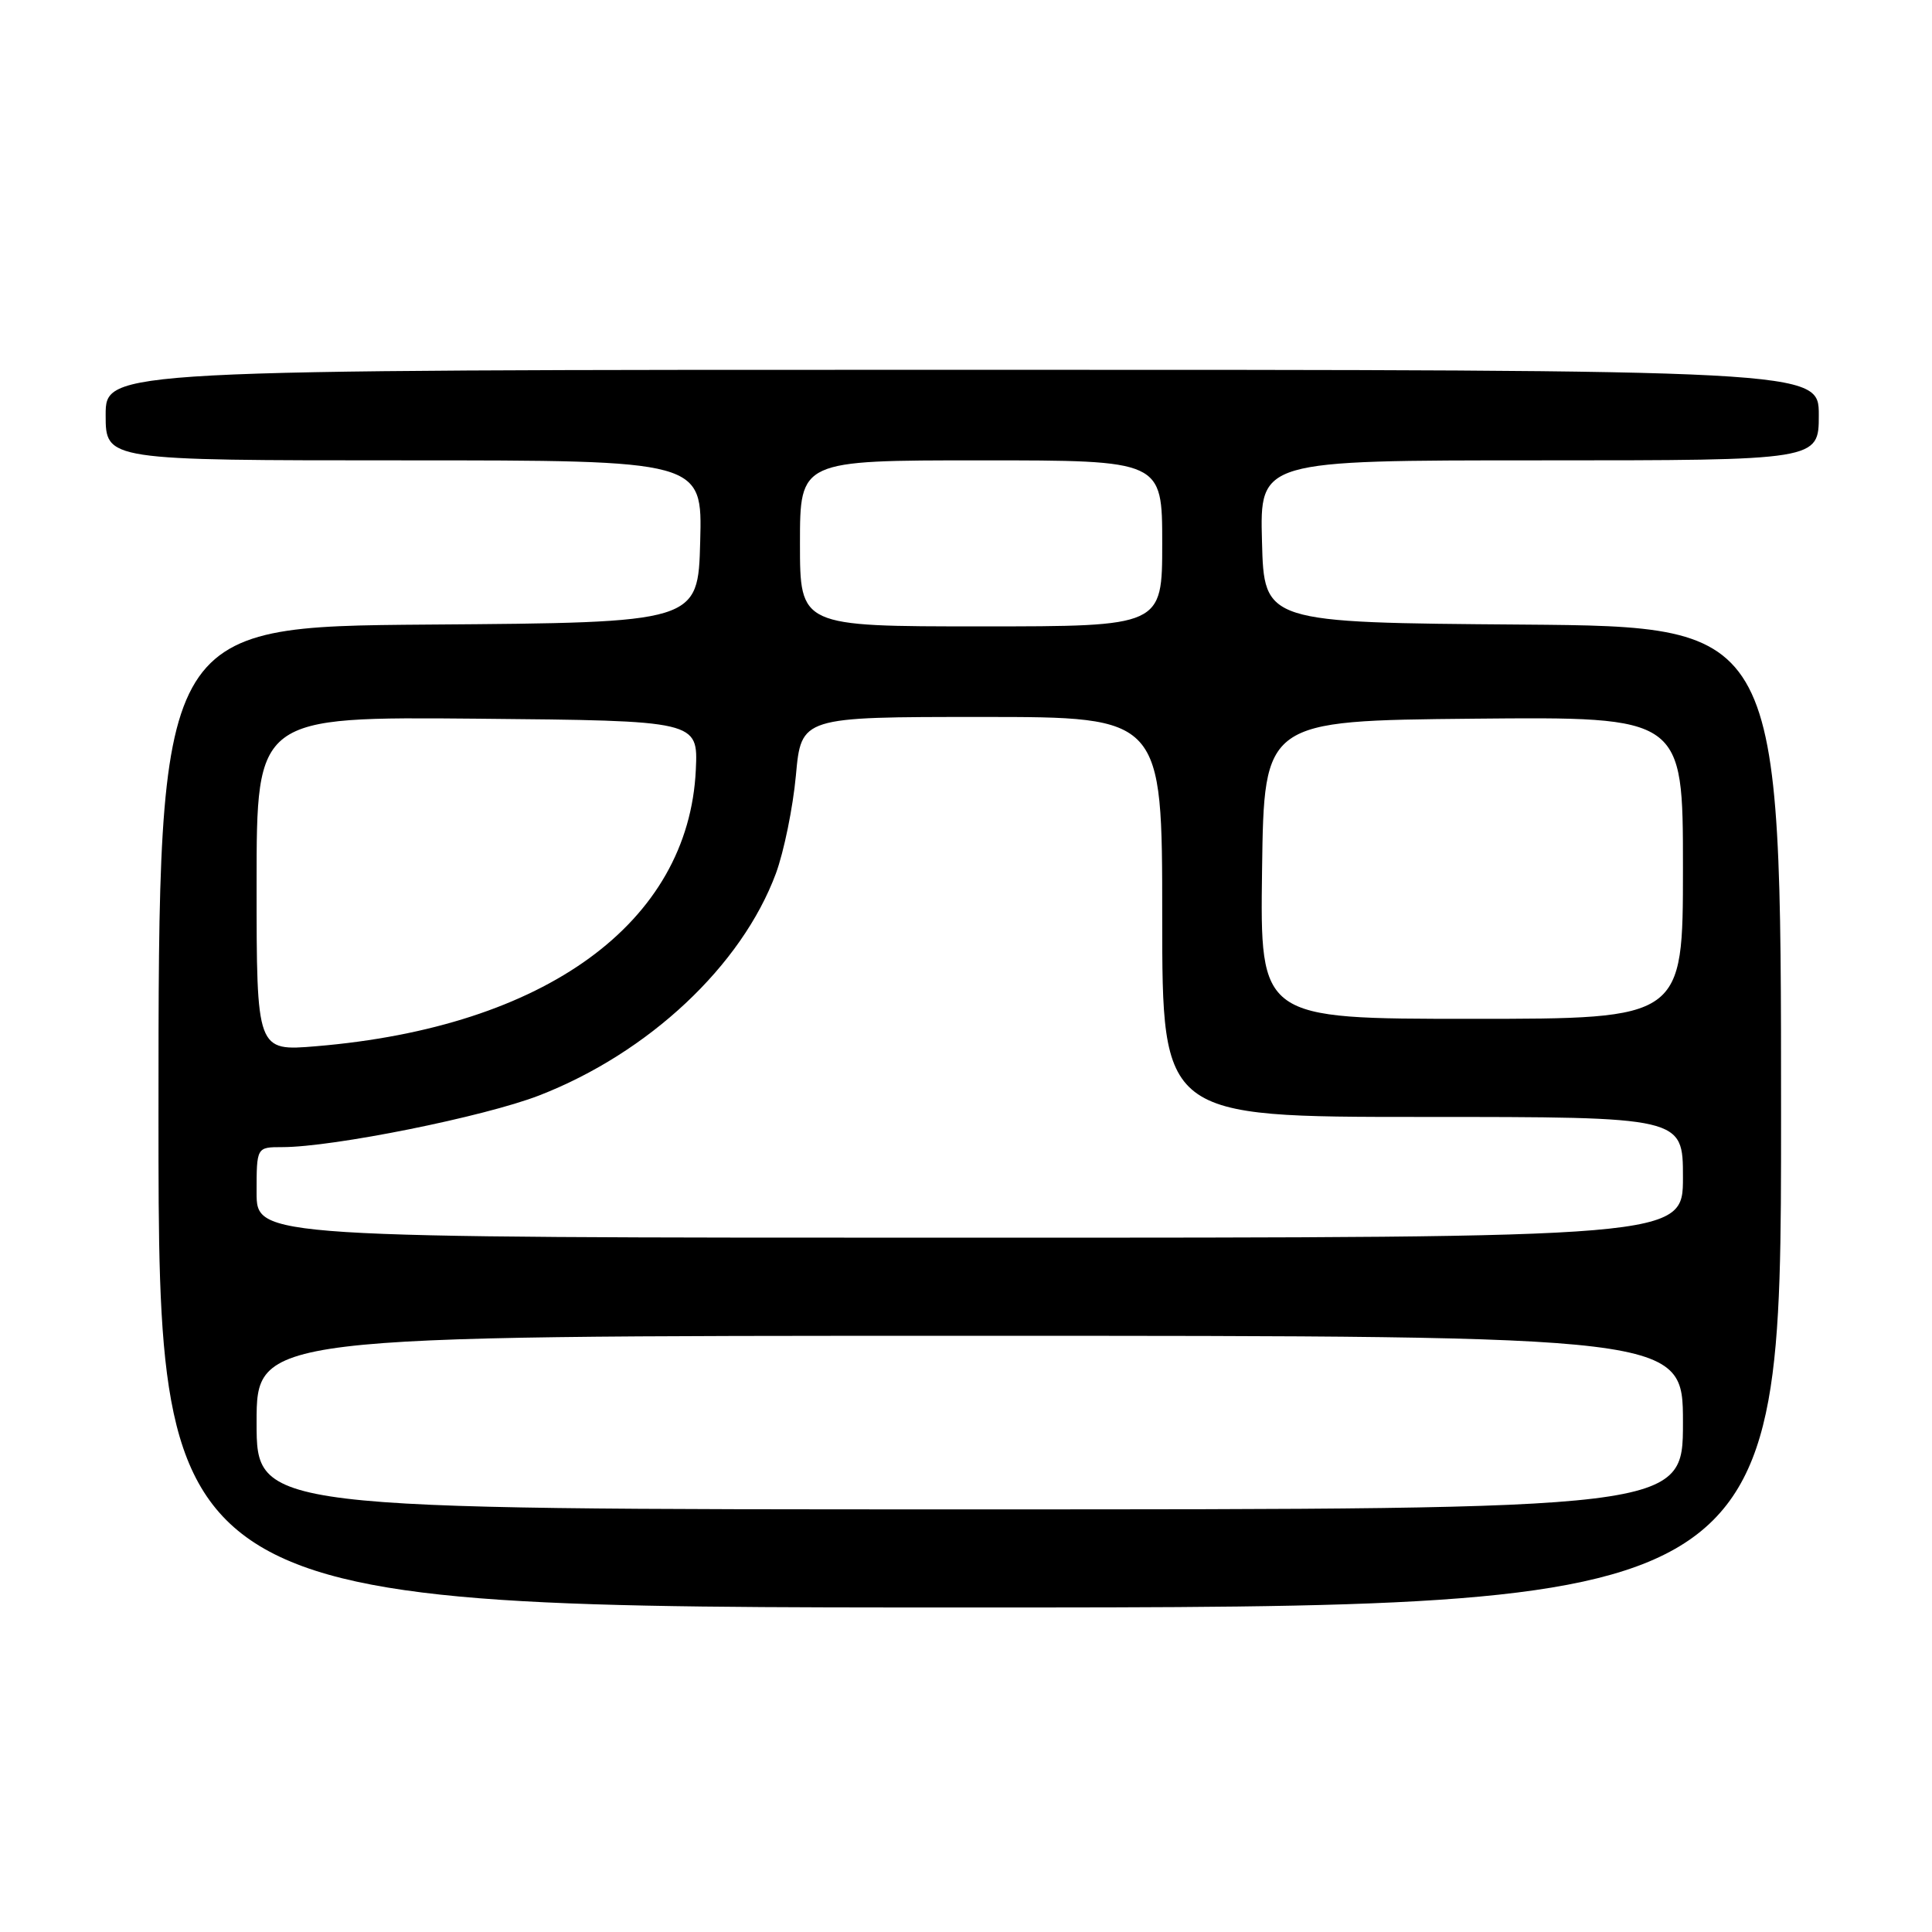 <?xml version="1.0" encoding="UTF-8" standalone="no"?>
<!DOCTYPE svg PUBLIC "-//W3C//DTD SVG 1.1//EN" "http://www.w3.org/Graphics/SVG/1.1/DTD/svg11.dtd" >
<svg xmlns="http://www.w3.org/2000/svg" xmlns:xlink="http://www.w3.org/1999/xlink" version="1.1" viewBox="0 0 256 256">
 <g >
 <path fill="currentColor"
d=" M 236.00 148.01 C 236.00 83.03 236.00 83.03 201.75 82.76 C 167.50 82.50 167.50 82.50 167.22 71.75 C 166.93 61.00 166.93 61.00 203.97 61.00 C 241.00 61.00 241.00 61.00 241.00 55.00 C 241.00 49.00 241.00 49.00 127.50 49.00 C 14.00 49.00 14.00 49.00 14.00 55.00 C 14.00 61.00 14.00 61.00 53.53 61.00 C 93.07 61.00 93.07 61.00 92.78 71.75 C 92.50 82.50 92.50 82.50 56.75 82.76 C 21.00 83.03 21.00 83.03 21.00 148.01 C 21.00 213.00 21.00 213.00 128.50 213.00 C 236.00 213.00 236.00 213.00 236.00 148.01 Z  M 34.00 188.50 C 34.00 177.00 34.00 177.00 128.50 177.00 C 223.00 177.00 223.00 177.00 223.00 188.50 C 223.00 200.00 223.00 200.00 128.50 200.00 C 34.00 200.00 34.00 200.00 34.00 188.50 Z  M 34.00 158.00 C 34.00 152.00 34.00 152.00 37.40 152.00 C 44.15 152.00 64.18 147.97 71.45 145.15 C 85.96 139.51 98.27 127.96 102.81 115.74 C 103.87 112.86 105.07 107.01 105.46 102.75 C 106.17 95.00 106.17 95.00 130.09 95.00 C 154.00 95.00 154.00 95.00 154.00 121.50 C 154.00 148.00 154.00 148.00 188.50 148.00 C 223.00 148.00 223.00 148.00 223.00 156.00 C 223.00 164.00 223.00 164.00 128.50 164.00 C 34.00 164.00 34.00 164.00 34.00 158.00 Z  M 34.00 117.13 C 34.00 94.97 34.00 94.97 63.25 95.23 C 92.50 95.50 92.50 95.50 92.20 102.00 C 91.26 122.26 72.25 136.10 41.90 138.63 C 34.00 139.29 34.00 139.29 34.00 117.13 Z  M 167.23 115.25 C 167.50 95.50 167.50 95.50 195.25 95.23 C 223.00 94.97 223.00 94.97 223.00 114.98 C 223.00 135.00 223.00 135.00 194.98 135.00 C 166.96 135.00 166.96 135.00 167.23 115.25 Z  M 106.00 72.00 C 106.00 61.00 106.00 61.00 130.00 61.00 C 154.00 61.00 154.00 61.00 154.00 72.00 C 154.00 83.00 154.00 83.00 130.00 83.00 C 106.00 83.00 106.00 83.00 106.00 72.00 Z "/>
</g>
</svg>